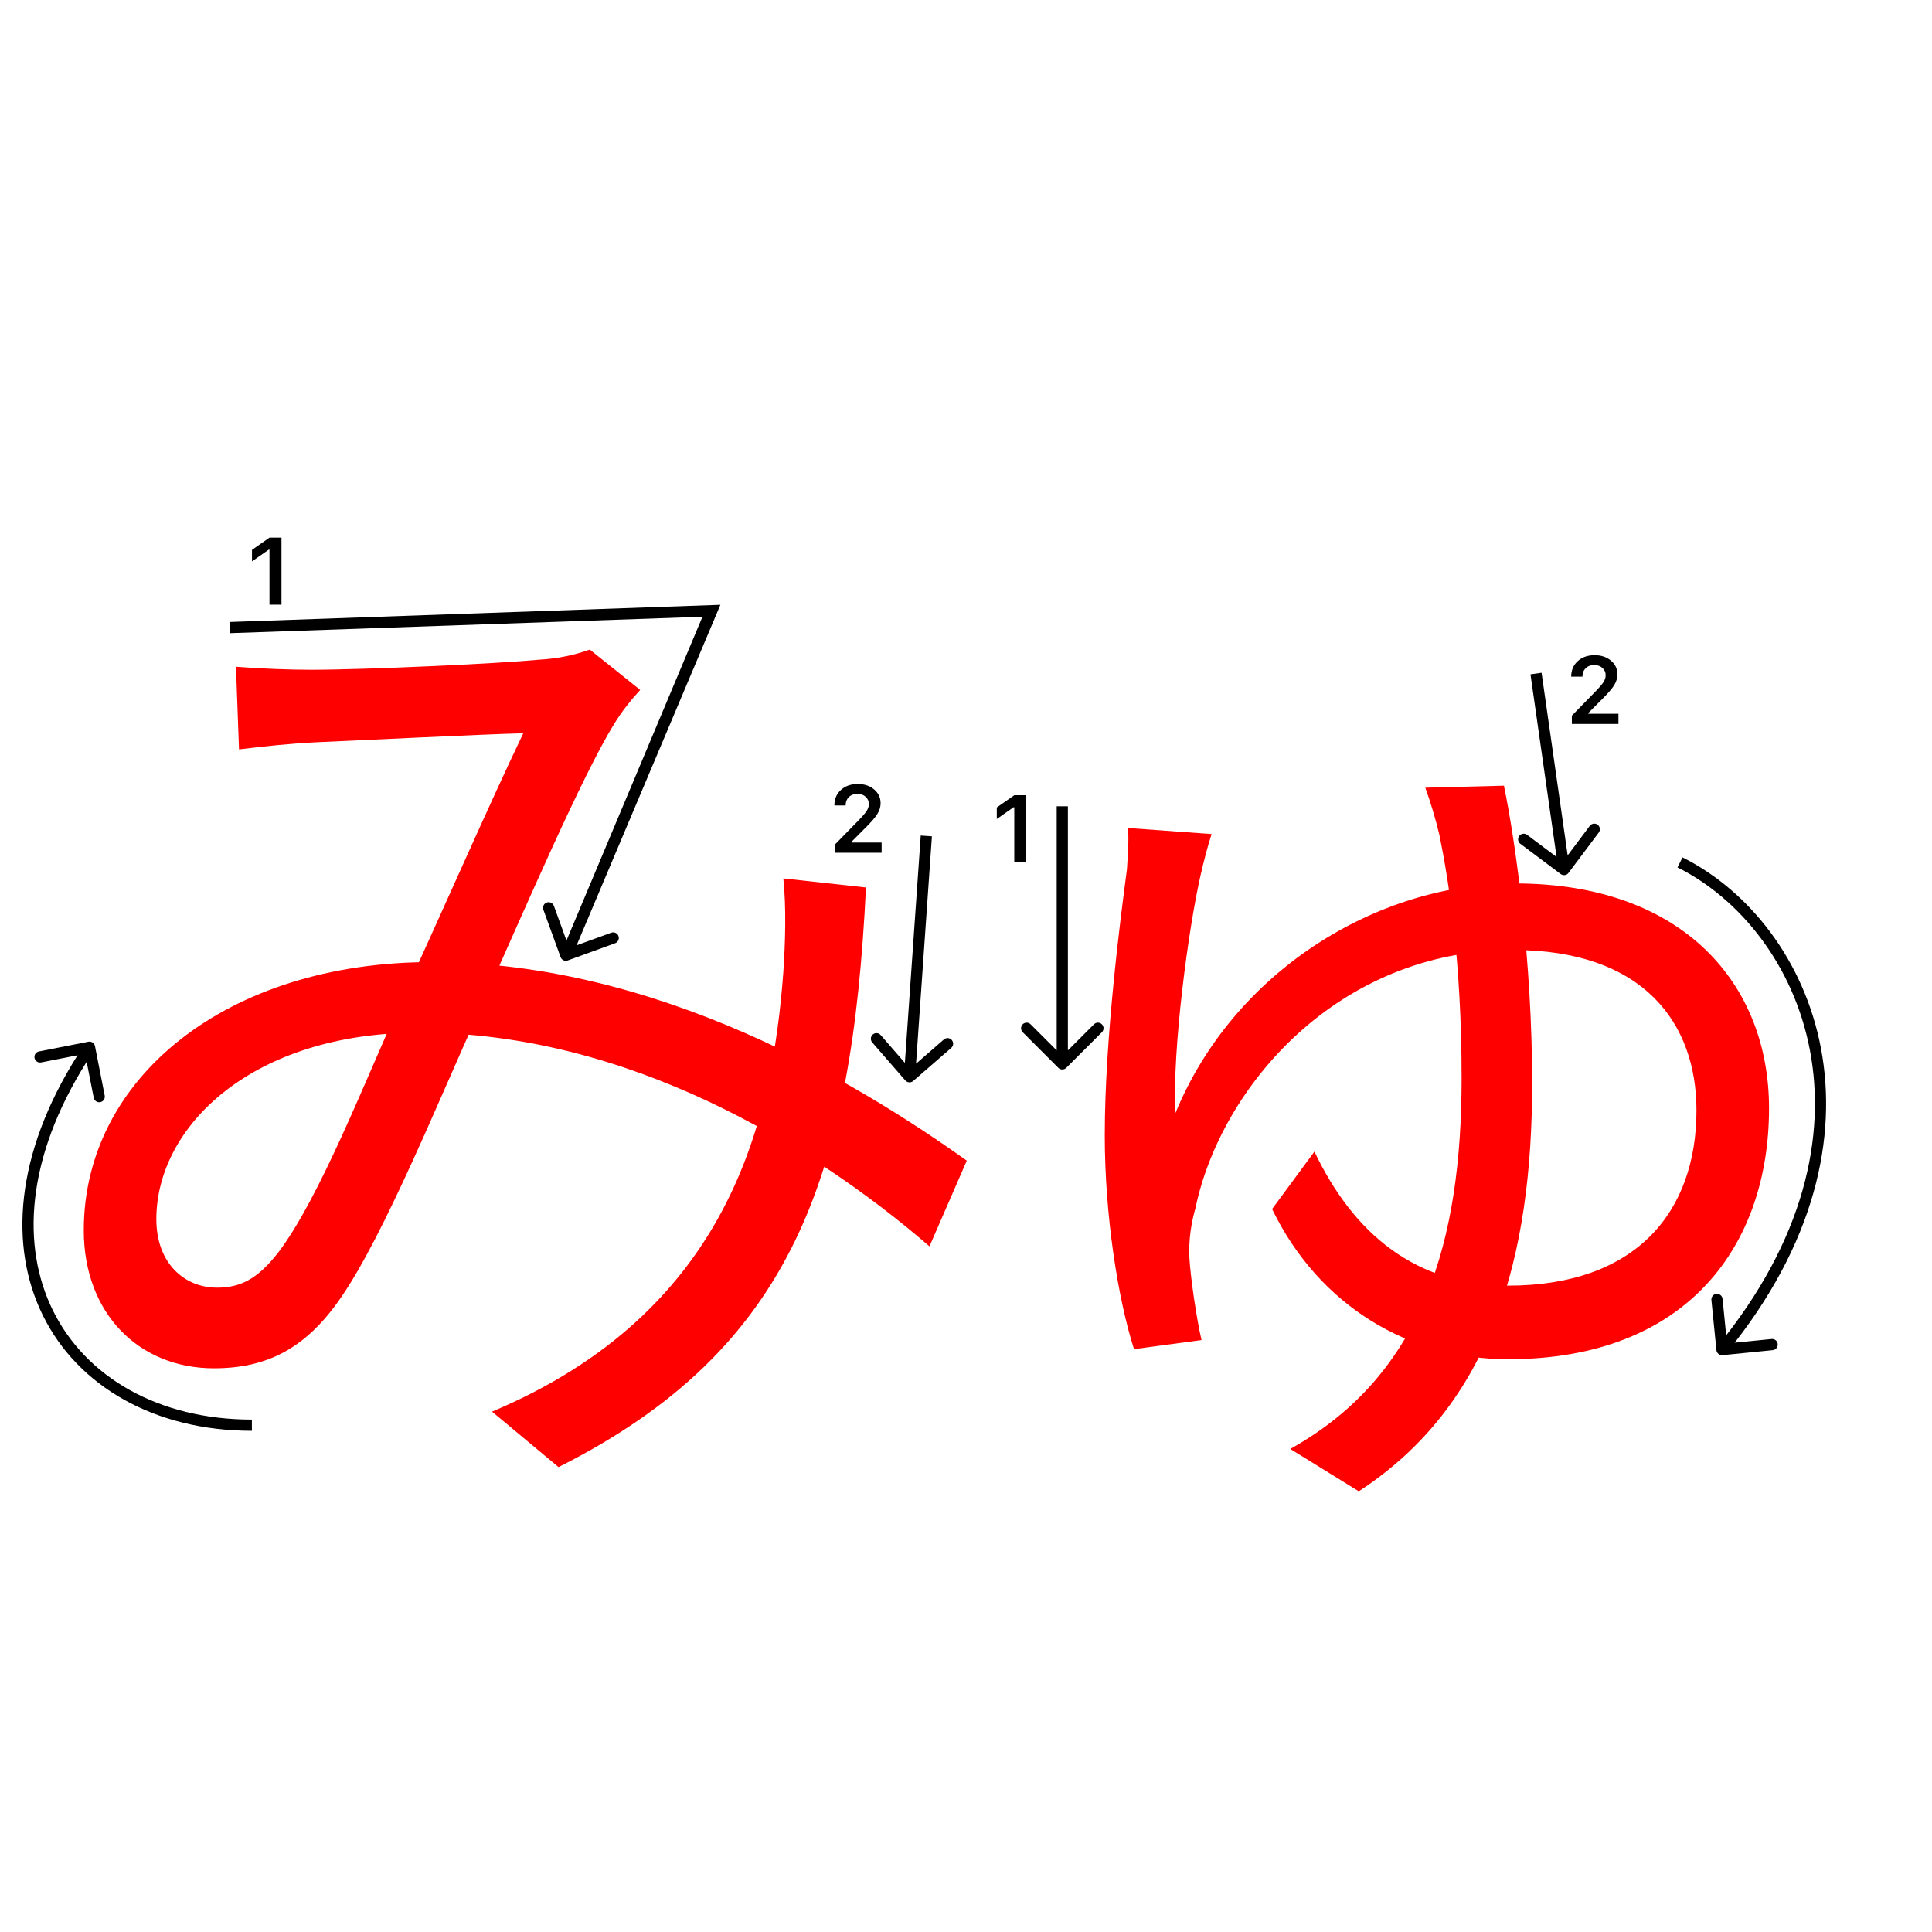 <svg width="345" height="345" viewBox="0 0 345 345" fill="none" xmlns="http://www.w3.org/2000/svg">
<path d="M216.36 148.94C215.64 151.1 214.92 153.98 214.38 156.32C212.22 165.86 209.34 187.1 209.88 198.8C220.32 173.42 245.88 157.76 270.54 157.76C300.6 157.76 315.9 175.76 315.9 197.9C315.9 222.2 301.5 242.72 269.28 242.72C251.82 242.72 235.62 233.36 227.16 215.9L234.72 205.64C241.74 220.4 252.9 229.58 269.28 229.58C292.14 229.58 302.94 216.44 302.94 198.26C302.94 182.78 293.58 169.64 270.18 169.64C238.86 169.64 217.98 194.12 213.48 215.72C212.76 218.24 212.22 221.3 212.4 224.72C212.58 227.96 213.66 235.52 214.56 239.3L202.5 240.92C199.62 231.92 197.28 216.98 197.28 202.76C197.28 185.3 200.16 163.34 201.24 155.24C201.42 152.36 201.6 149.84 201.42 147.86L216.36 148.94ZM268.56 140.3C270.72 150.74 273.6 171.98 273.6 193.4C273.6 224.54 266.4 250.82 242.64 266.3L230.4 258.74C254.34 245.42 261 221.3 261 192.5C261 171.44 258.66 157.04 257.04 149.12C256.32 146.06 255.42 143.18 254.52 140.66L268.56 140.3Z" fill="#f00"/>
<path d="M42.14 119.06C46.64 119.42 51.86 119.6 55.64 119.6C65.18 119.6 88.76 118.52 96.32 117.8C99.74 117.62 102.8 116.9 105.32 116L114.32 123.2C112.52 125.18 111.08 126.98 109.64 129.32C103.88 138.68 93.98 161.72 85.7 180.26C78.5 196.1 68.6 220.58 60.86 231.74C54.56 240.92 47.54 244.34 38.18 244.34C24.86 244.34 14.96 234.62 14.96 219.68C14.96 192.5 40.52 171.8 77.06 171.8C117.56 171.8 153.2 193.4 172.64 207.26L165.98 222.56C144.92 204.38 111.98 184.4 74.9 184.4C45.02 184.4 27.92 201.14 27.92 217.7C27.92 225.8 33.14 229.94 38.72 229.94C42.86 229.94 45.92 228.5 49.7 223.64C57.08 213.92 65.18 193.04 72.02 177.92C79.22 162.26 87.32 143.72 93.44 130.94C86.24 131.12 64.28 132.2 56.18 132.56C52.22 132.74 47 133.28 42.68 133.82L42.14 119.06ZM154.64 158.48C152.12 209.78 141.68 240.92 99.74 261.98L87.86 252.08C130.16 234.26 137.9 200.24 139.88 173.6C140.24 168.2 140.42 162.08 139.88 156.86L154.64 158.48Z" fill="#f00"/>
<path d="M48.121 107.978V98.158H47.98L45 100.25V98.191L48.129 96H50.263V107.978H48.121Z" fill="#000"/>
<path d="M149 143.802C149 142.684 149.387 141.771 150.162 141.062C150.942 140.354 151.947 140 153.175 140C154.36 140 155.333 140.324 156.097 140.971C156.866 141.619 157.251 142.443 157.251 143.445C157.251 144.087 157.057 144.723 156.67 145.354C156.283 145.979 155.58 146.796 154.562 147.803L152.055 150.318V150.459H157.434V152.277H149.116V150.791L153.109 146.707C153.928 145.877 154.473 145.254 154.744 144.839C155.015 144.419 155.151 143.998 155.151 143.578C155.151 143.052 154.957 142.618 154.57 142.274C154.188 141.931 153.701 141.76 153.109 141.76C152.484 141.76 151.977 141.948 151.59 142.324C151.202 142.701 151.009 143.193 151.009 143.802V143.835H149V143.802Z" fill="#000"/>
<path fill-rule="evenodd" clip-rule="evenodd" d="M169.863 187.126L163.072 193.031C162.655 193.394 162.023 193.349 161.661 192.933L155.755 186.141C155.393 185.725 155.437 185.093 155.854 184.73C156.271 184.368 156.902 184.412 157.265 184.829L161.586 189.799L164.418 149.207L166.413 149.346L163.581 189.938L168.551 185.616C168.968 185.254 169.599 185.298 169.962 185.715C170.324 186.132 170.28 186.763 169.863 187.126Z" fill="#000"/>
<path fill-rule="evenodd" clip-rule="evenodd" d="M128.644 108L102.969 168.804L109.16 166.555C109.679 166.367 110.252 166.635 110.441 167.154C110.629 167.673 110.361 168.247 109.842 168.435L101.383 171.508C100.864 171.696 100.29 171.428 100.102 170.909L97.029 162.45C96.841 161.931 97.109 161.357 97.628 161.168C98.147 160.98 98.721 161.248 98.909 161.767L101.157 167.957L125.439 110.135L41.083 113.067L41 111.069L128.644 108Z" fill="#000"/>
<path fill-rule="evenodd" clip-rule="evenodd" d="M15.787 186.019C16.328 185.912 16.854 186.265 16.961 186.807L18.698 195.638C18.805 196.18 18.452 196.706 17.91 196.812C17.368 196.919 16.842 196.566 16.736 196.024L15.474 189.611C4.623 206.851 3.801 222.545 9.439 233.996C15.302 245.902 28.283 253.5 44.98 253.5V255.5C27.676 255.5 13.907 247.598 7.645 234.879C1.607 222.618 2.671 206.14 13.85 188.438L7.342 189.719C6.8 189.825 6.274 189.472 6.168 188.93C6.061 188.389 6.414 187.863 6.956 187.756L15.787 186.019Z" fill="#000"/>
<path d="M181.121 153.978V144.158H180.98L178 146.25V144.191L181.129 142H183.263V153.978H181.121Z" fill="#000"/>
<path d="M280.573 120.802C280.573 119.684 280.961 118.771 281.735 118.062C282.516 117.354 283.52 117 284.749 117C285.933 117 286.907 117.324 287.67 117.971C288.44 118.619 288.824 119.443 288.824 120.445C288.824 121.087 288.631 121.723 288.243 122.354C287.856 122.979 287.153 123.796 286.135 124.803L283.628 127.318V127.459H289.007V129.277H280.689V127.791L284.682 123.707C285.501 122.877 286.046 122.254 286.317 121.839C286.589 121.419 286.724 120.998 286.724 120.578C286.724 120.052 286.53 119.618 286.143 119.274C285.761 118.931 285.274 118.76 284.682 118.76C284.057 118.76 283.55 118.948 283.163 119.324C282.776 119.701 282.582 120.193 282.582 120.802V120.835H280.573V120.802Z" fill="#000"/>
<path fill-rule="evenodd" clip-rule="evenodd" d="M196.767 184.321L190.403 190.685C190.012 191.076 189.379 191.076 188.989 190.685L182.625 184.321C182.234 183.931 182.234 183.297 182.625 182.907C183.015 182.516 183.648 182.516 184.039 182.907L188.696 187.564L188.696 143.978L190.696 143.978L190.696 187.564L195.352 182.907C195.743 182.516 196.376 182.516 196.767 182.907C197.157 183.297 197.157 183.931 196.767 184.321Z" fill="#000"/>
<path fill-rule="evenodd" clip-rule="evenodd" d="M285.49 148.677L280.09 155.877C279.759 156.319 279.132 156.408 278.69 156.077L271.49 150.677C271.048 150.345 270.959 149.719 271.29 149.277C271.621 148.835 272.248 148.745 272.69 149.077L277.959 153.028L273.3 120.418L275.28 120.135L279.939 152.745L283.89 147.477C284.221 147.035 284.848 146.945 285.29 147.277C285.732 147.608 285.821 148.235 285.49 148.677Z" fill="#000"/>
<path d="M306.505 241.1C306.56 241.649 307.05 242.05 307.6 241.995L316.555 241.1C317.104 241.045 317.505 240.555 317.45 240.005C317.395 239.455 316.905 239.054 316.356 239.109L308.396 239.905L307.6 231.945C307.545 231.396 307.055 230.995 306.505 231.05C305.955 231.105 305.554 231.595 305.609 232.144L306.505 241.1ZM299.553 154.894C321.935 166.086 337.852 202.324 306.726 240.367L308.274 241.633C340.148 202.676 324.065 164.914 300.447 153.106L299.553 154.894Z" fill="#000"/>
</svg>
